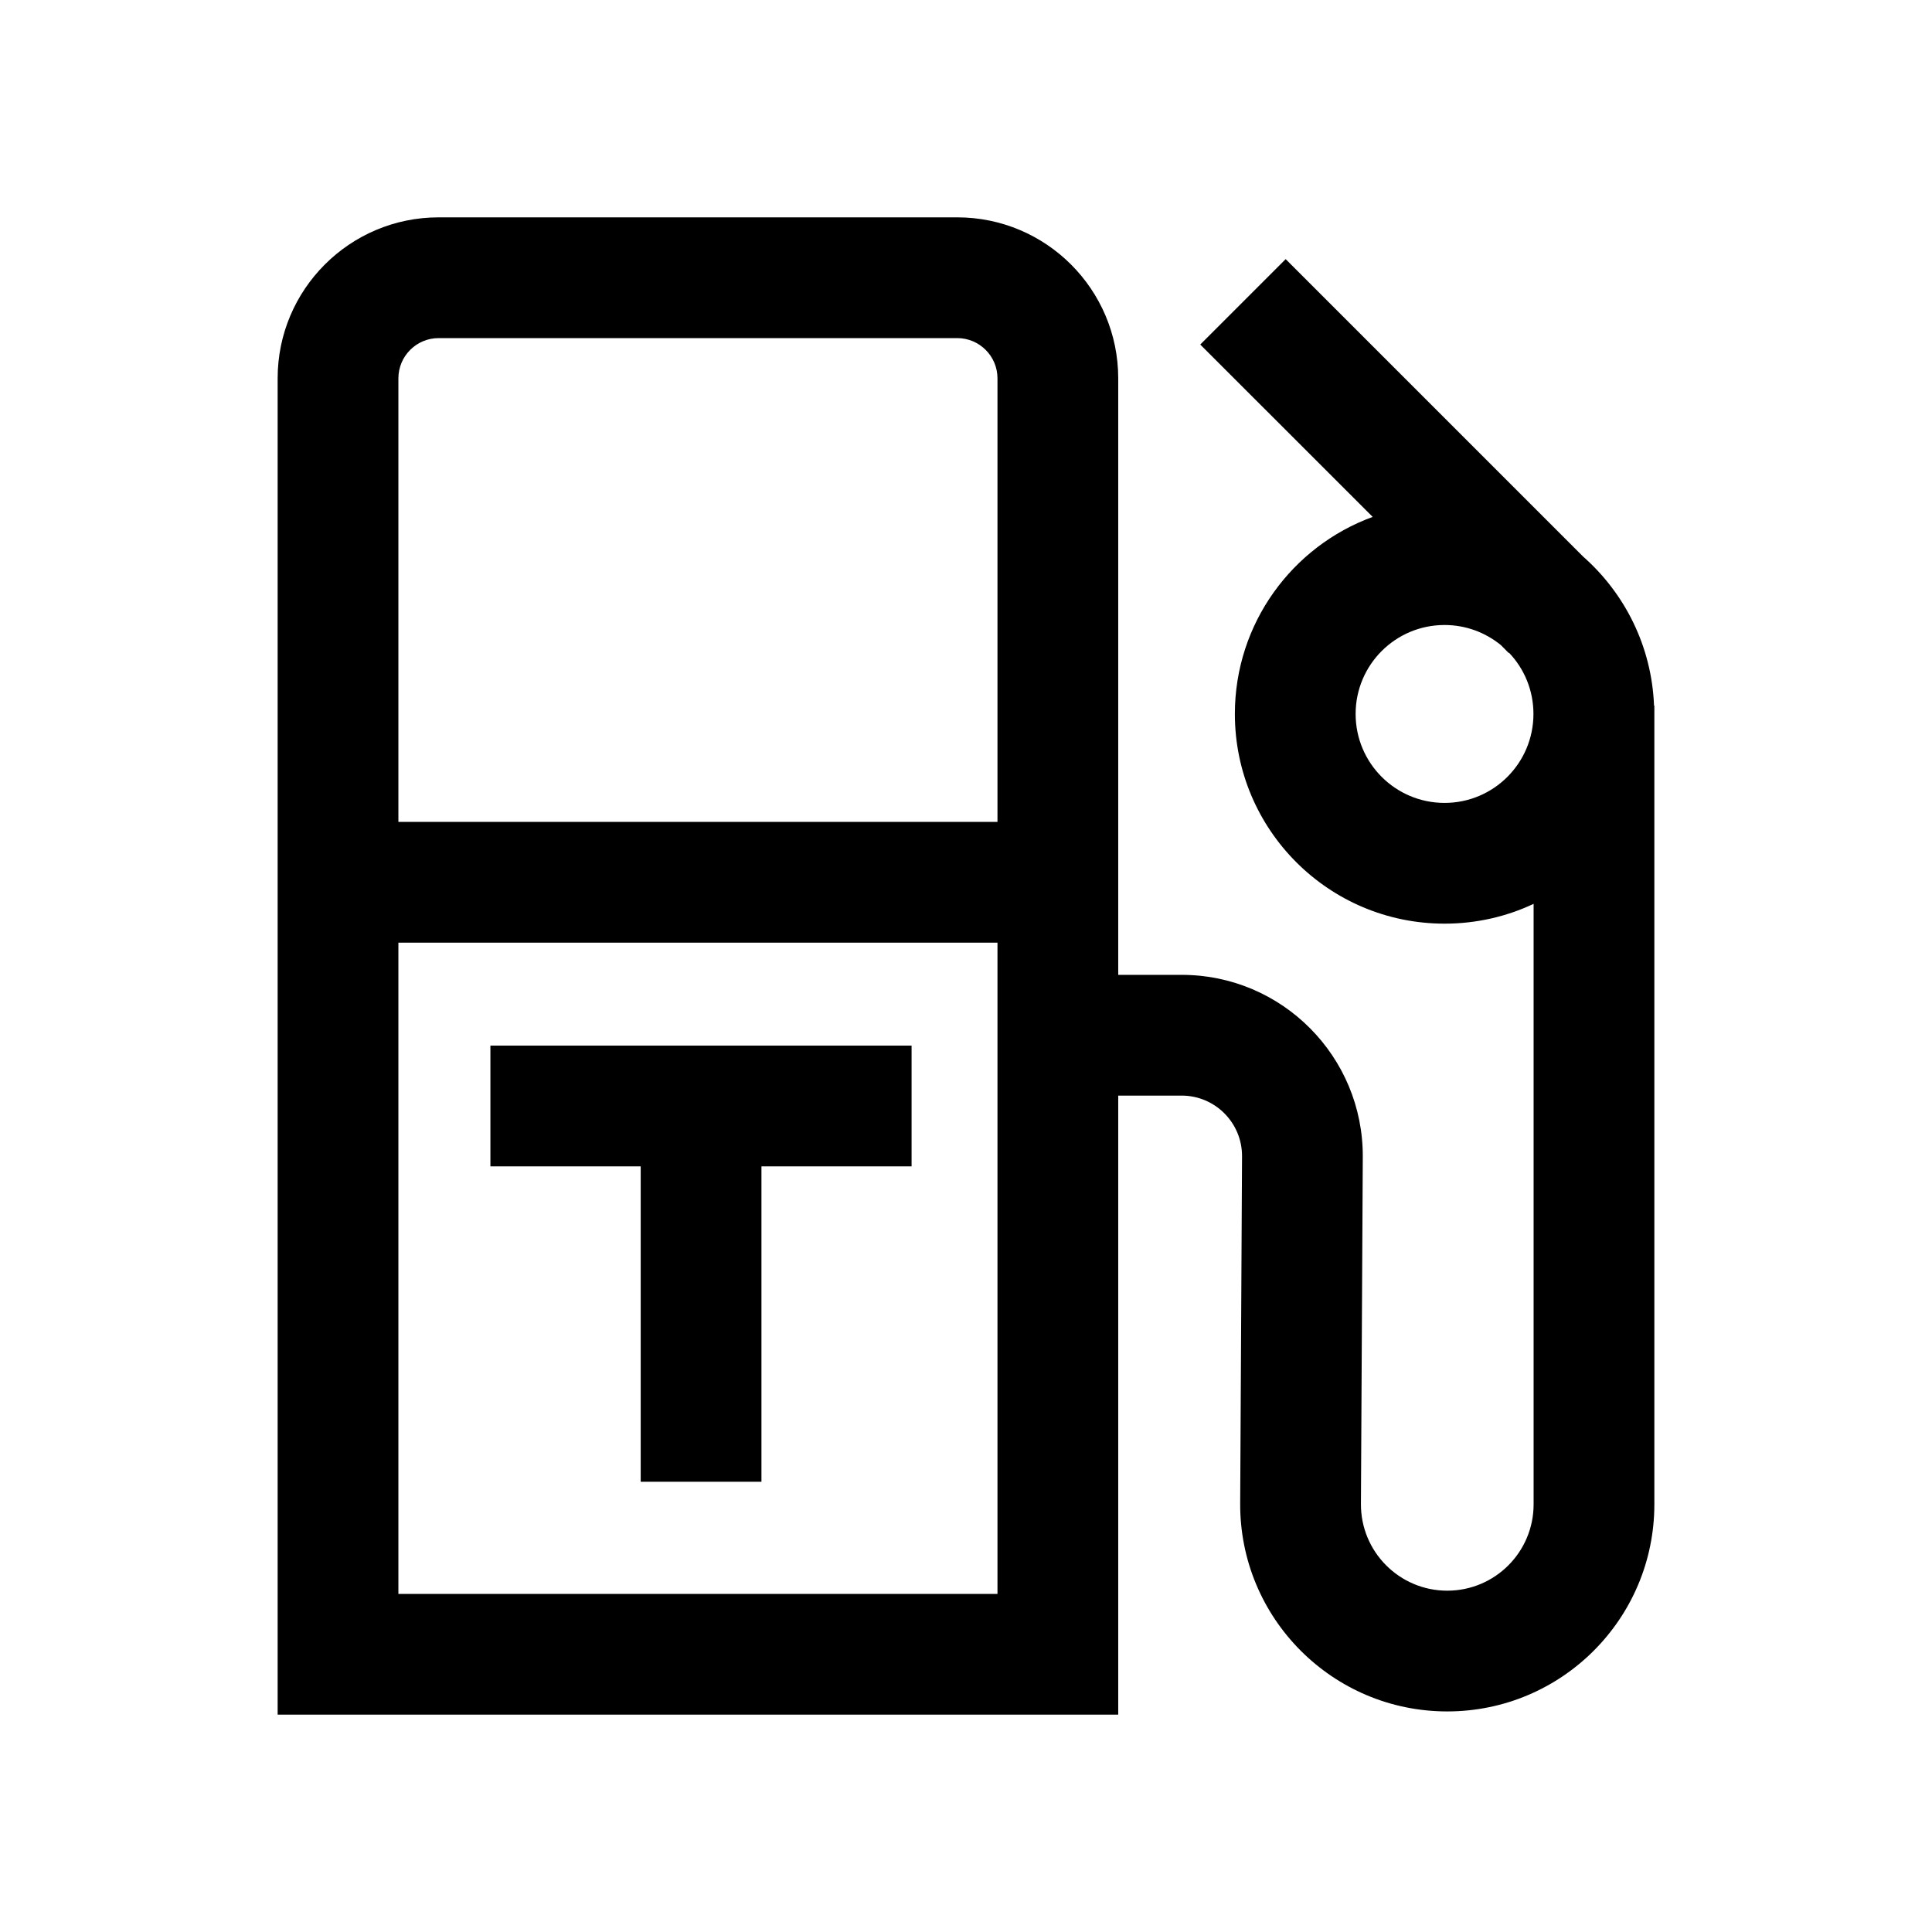 <svg width="24" height="24" viewBox="0 0 24 24" fill="none" xmlns="http://www.w3.org/2000/svg">
<path d="M9.459 14.489H11.324V12.989H6.092V14.489H7.959V18.407H9.459V14.489Z" fill="black"/>
<path d="M5.449 2.7C4.345 2.7 3.449 3.596 3.449 4.7V21.3H13.891V13.61H14.679C15.095 13.61 15.431 13.949 15.429 14.364L15.406 18.674C15.398 20.1 16.552 21.26 17.978 21.26C19.399 21.26 20.551 20.108 20.551 18.687V8.765H20.547C20.518 8.027 20.182 7.368 19.664 6.912L15.971 3.219L14.91 4.28L17.052 6.421C16.053 6.786 15.34 7.744 15.34 8.869C15.34 10.307 16.506 11.474 17.945 11.474C18.34 11.474 18.715 11.386 19.051 11.228V18.687C19.051 19.28 18.571 19.76 17.978 19.76C17.384 19.76 16.902 19.276 16.906 18.681L16.929 14.372C16.935 13.125 15.926 12.11 14.679 12.11H13.891V4.7C13.891 3.596 12.995 2.7 11.891 2.7H5.449ZM11.891 4.2C12.167 4.2 12.391 4.424 12.391 4.7V10.21H4.949V4.7C4.949 4.424 5.173 4.2 5.449 4.2H11.891ZM4.949 19.8V11.71H12.391V19.8H4.949ZM19.049 8.869C19.049 9.479 18.555 9.974 17.945 9.974C17.334 9.974 16.84 9.479 16.84 8.869C16.84 8.259 17.334 7.764 17.945 7.764C18.21 7.764 18.454 7.858 18.645 8.014L18.742 8.112L18.745 8.108C18.934 8.306 19.049 8.574 19.049 8.869Z" fill="black"/>
</svg>
